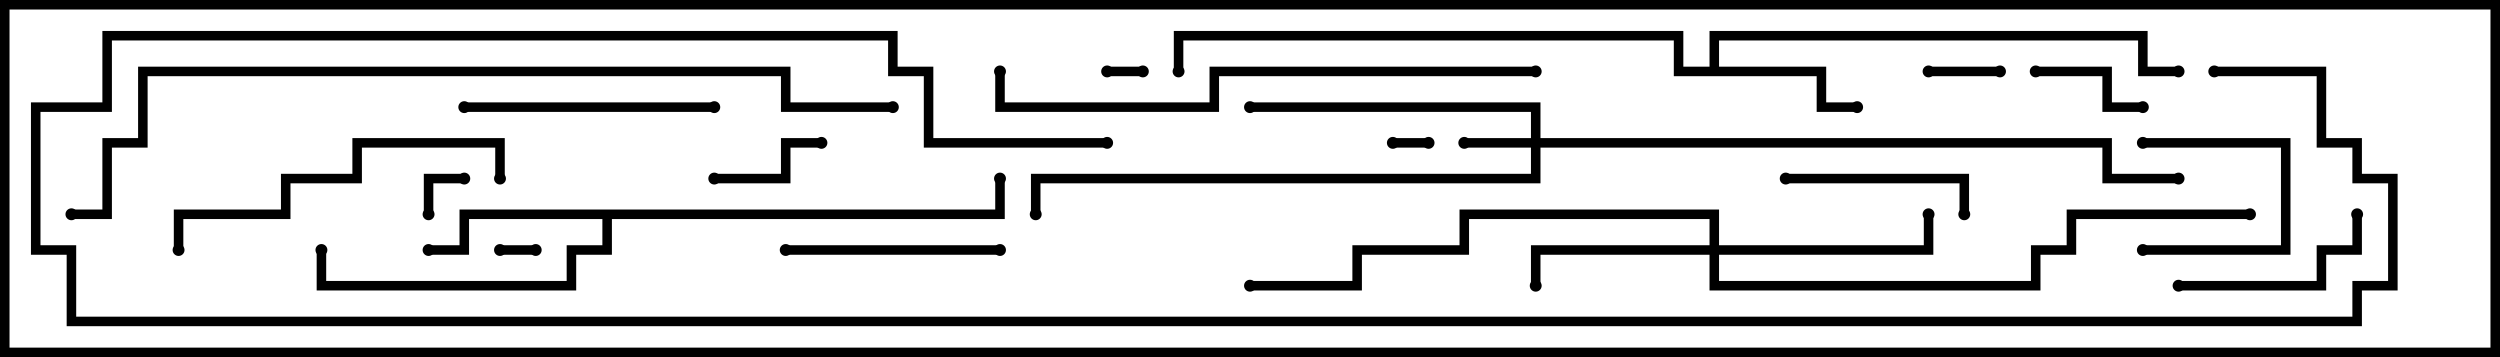 <svg version="1.1" width="105" height="15" xmlns="http://www.w3.org/2000/svg"><path d="M71.8,2.8L71.8,1.3L90.2,1.3L90.2,2.8L91.5,2.8L91.5,3.2L89.8,3.2L89.8,1.7L72.2,1.7L72.2,2.8L76.7,2.8L76.7,4.3L78,4.3L78,4.7L76.3,4.7L76.3,3.2L70.3,3.2L70.3,1.7L49.7,1.7L49.7,3L49.3,3L49.3,1.3L70.7,1.3L70.7,2.8z" stroke="none"/><path d="M41.8,8.8L41.8,7.5L42.2,7.5L42.2,9.2L25.7,9.2L25.7,10.7L24.2,10.7L24.2,12.2L13.3,12.2L13.3,10.5L13.7,10.5L13.7,11.8L23.8,11.8L23.8,10.3L25.3,10.3L25.3,9.2L19.7,9.2L19.7,10.7L18,10.7L18,10.3L19.3,10.3L19.3,8.8z" stroke="none"/><path d="M64.3,5.8L64.3,4.7L52.5,4.7L52.5,4.3L64.7,4.3L64.7,5.8L88.7,5.8L88.7,7.3L91.5,7.3L91.5,7.7L88.3,7.7L88.3,6.2L64.7,6.2L64.7,7.7L43.7,7.7L43.7,9L43.3,9L43.3,7.3L64.3,7.3L64.3,6.2L61.5,6.2L61.5,5.8z" stroke="none"/><path d="M71.8,10.3L71.8,9.2L61.7,9.2L61.7,10.7L57.2,10.7L57.2,12.2L52.5,12.2L52.5,11.8L56.8,11.8L56.8,10.3L61.3,10.3L61.3,8.8L72.2,8.8L72.2,10.3L80.8,10.3L80.8,9L81.2,9L81.2,10.7L72.2,10.7L72.2,11.8L85.3,11.8L85.3,10.3L86.8,10.3L86.8,8.8L94.5,8.8L94.5,9.2L87.2,9.2L87.2,10.7L85.7,10.7L85.7,12.2L71.8,12.2L71.8,10.7L64.7,10.7L64.7,12L64.3,12L64.3,10.3z" stroke="none"/><path d="M48,2.8L48,3.2L46.5,3.2L46.5,2.8z" stroke="none"/><path d="M21,10.7L21,10.3L22.5,10.3L22.5,10.7z" stroke="none"/><path d="M60,5.8L60,6.2L58.5,6.2L58.5,5.8z" stroke="none"/><path d="M19.5,7.3L19.5,7.7L18.2,7.7L18.2,9L17.8,9L17.8,7.3z" stroke="none"/><path d="M81,3.2L81,2.8L84,2.8L84,3.2z" stroke="none"/><path d="M90,6.2L90,5.8L96.2,5.8L96.2,10.7L90,10.7L90,10.3L95.8,10.3L95.8,6.2z" stroke="none"/><path d="M30,7.7L30,7.3L32.8,7.3L32.8,5.8L34.5,5.8L34.5,6.2L33.2,6.2L33.2,7.7z" stroke="none"/><path d="M85.5,3.2L85.5,2.8L88.7,2.8L88.7,4.3L90,4.3L90,4.7L88.3,4.7L88.3,3.2z" stroke="none"/><path d="M75,7.7L75,7.3L82.7,7.3L82.7,9L82.3,9L82.3,7.7z" stroke="none"/><path d="M91.5,12.2L91.5,11.8L97.3,11.8L97.3,10.3L98.8,10.3L98.8,9L99.2,9L99.2,10.7L97.7,10.7L97.7,12.2z" stroke="none"/><path d="M33,10.7L33,10.3L42,10.3L42,10.7z" stroke="none"/><path d="M19.5,4.7L19.5,4.3L30,4.3L30,4.7z" stroke="none"/><path d="M21.2,7.5L20.8,7.5L20.8,6.2L15.2,6.2L15.2,7.7L12.2,7.7L12.2,9.2L7.7,9.2L7.7,10.5L7.3,10.5L7.3,8.8L11.8,8.8L11.8,7.3L14.8,7.3L14.8,5.8L21.2,5.8z" stroke="none"/><path d="M64.5,2.8L64.5,3.2L51.2,3.2L51.2,4.7L41.8,4.7L41.8,3L42.2,3L42.2,4.3L50.8,4.3L50.8,2.8z" stroke="none"/><path d="M37.5,4.3L37.5,4.7L32.8,4.7L32.8,3.2L6.2,3.2L6.2,6.2L4.7,6.2L4.7,9.2L3,9.2L3,8.8L4.3,8.8L4.3,5.8L5.8,5.8L5.8,2.8L33.2,2.8L33.2,4.3z" stroke="none"/><path d="M93,3.2L93,2.8L97.7,2.8L97.7,5.8L99.2,5.8L99.2,7.3L100.7,7.3L100.7,12.2L99.2,12.2L99.2,13.7L2.8,13.7L2.8,10.7L1.3,10.7L1.3,4.3L4.3,4.3L4.3,1.3L37.7,1.3L37.7,2.8L39.2,2.8L39.2,5.8L46.5,5.8L46.5,6.2L38.8,6.2L38.8,3.2L37.3,3.2L37.3,1.7L4.7,1.7L4.7,4.7L1.7,4.7L1.7,10.3L3.2,10.3L3.2,13.3L98.8,13.3L98.8,11.8L100.3,11.8L100.3,7.7L98.8,7.7L98.8,6.2L97.3,6.2L97.3,3.2z" stroke="none"/><circle cx="78" cy="4.5" r="0.25" stroke-width="0" fill="#000" /><circle cx="91.5" cy="3" r="0.25" stroke-width="0" fill="#000" /><circle cx="49.5" cy="3" r="0.25" stroke-width="0" fill="#000" /><circle cx="18" cy="10.5" r="0.25" stroke-width="0" fill="#000" /><circle cx="13.5" cy="10.5" r="0.25" stroke-width="0" fill="#000" /><circle cx="42" cy="7.5" r="0.25" stroke-width="0" fill="#000" /><circle cx="61.5" cy="6" r="0.25" stroke-width="0" fill="#000" /><circle cx="52.5" cy="4.5" r="0.25" stroke-width="0" fill="#000" /><circle cx="43.5" cy="9" r="0.25" stroke-width="0" fill="#000" /><circle cx="91.5" cy="7.5" r="0.25" stroke-width="0" fill="#000" /><circle cx="64.5" cy="12" r="0.25" stroke-width="0" fill="#000" /><circle cx="81" cy="9" r="0.25" stroke-width="0" fill="#000" /><circle cx="52.5" cy="12" r="0.25" stroke-width="0" fill="#000" /><circle cx="94.5" cy="9" r="0.25" stroke-width="0" fill="#000" /><circle cx="48" cy="3" r="0.25" stroke-width="0" fill="#000" /><circle cx="46.5" cy="3" r="0.25" stroke-width="0" fill="#000" /><circle cx="21" cy="10.5" r="0.25" stroke-width="0" fill="#000" /><circle cx="22.5" cy="10.5" r="0.25" stroke-width="0" fill="#000" /><circle cx="60" cy="6" r="0.25" stroke-width="0" fill="#000" /><circle cx="58.5" cy="6" r="0.25" stroke-width="0" fill="#000" /><circle cx="19.5" cy="7.5" r="0.25" stroke-width="0" fill="#000" /><circle cx="18" cy="9" r="0.25" stroke-width="0" fill="#000" /><circle cx="81" cy="3" r="0.25" stroke-width="0" fill="#000" /><circle cx="84" cy="3" r="0.25" stroke-width="0" fill="#000" /><circle cx="90" cy="6" r="0.25" stroke-width="0" fill="#000" /><circle cx="90" cy="10.5" r="0.25" stroke-width="0" fill="#000" /><circle cx="30" cy="7.5" r="0.25" stroke-width="0" fill="#000" /><circle cx="34.5" cy="6" r="0.25" stroke-width="0" fill="#000" /><circle cx="85.5" cy="3" r="0.25" stroke-width="0" fill="#000" /><circle cx="90" cy="4.5" r="0.25" stroke-width="0" fill="#000" /><circle cx="75" cy="7.5" r="0.25" stroke-width="0" fill="#000" /><circle cx="82.5" cy="9" r="0.25" stroke-width="0" fill="#000" /><circle cx="91.5" cy="12" r="0.25" stroke-width="0" fill="#000" /><circle cx="99" cy="9" r="0.25" stroke-width="0" fill="#000" /><circle cx="33" cy="10.5" r="0.25" stroke-width="0" fill="#000" /><circle cx="42" cy="10.5" r="0.25" stroke-width="0" fill="#000" /><circle cx="19.5" cy="4.5" r="0.25" stroke-width="0" fill="#000" /><circle cx="30" cy="4.5" r="0.25" stroke-width="0" fill="#000" /><circle cx="21" cy="7.5" r="0.25" stroke-width="0" fill="#000" /><circle cx="7.5" cy="10.5" r="0.25" stroke-width="0" fill="#000" /><circle cx="64.5" cy="3" r="0.25" stroke-width="0" fill="#000" /><circle cx="42" cy="3" r="0.25" stroke-width="0" fill="#000" /><circle cx="37.5" cy="4.5" r="0.25" stroke-width="0" fill="#000" /><circle cx="3" cy="9" r="0.25" stroke-width="0" fill="#000" /><circle cx="93" cy="3" r="0.25" stroke-width="0" fill="#000" /><circle cx="46.5" cy="6" r="0.25" stroke-width="0" fill="#000" /><rect x="0" y="0" width="105" height="15" stroke-width="0.8" stroke="#000" fill="none" /></svg>